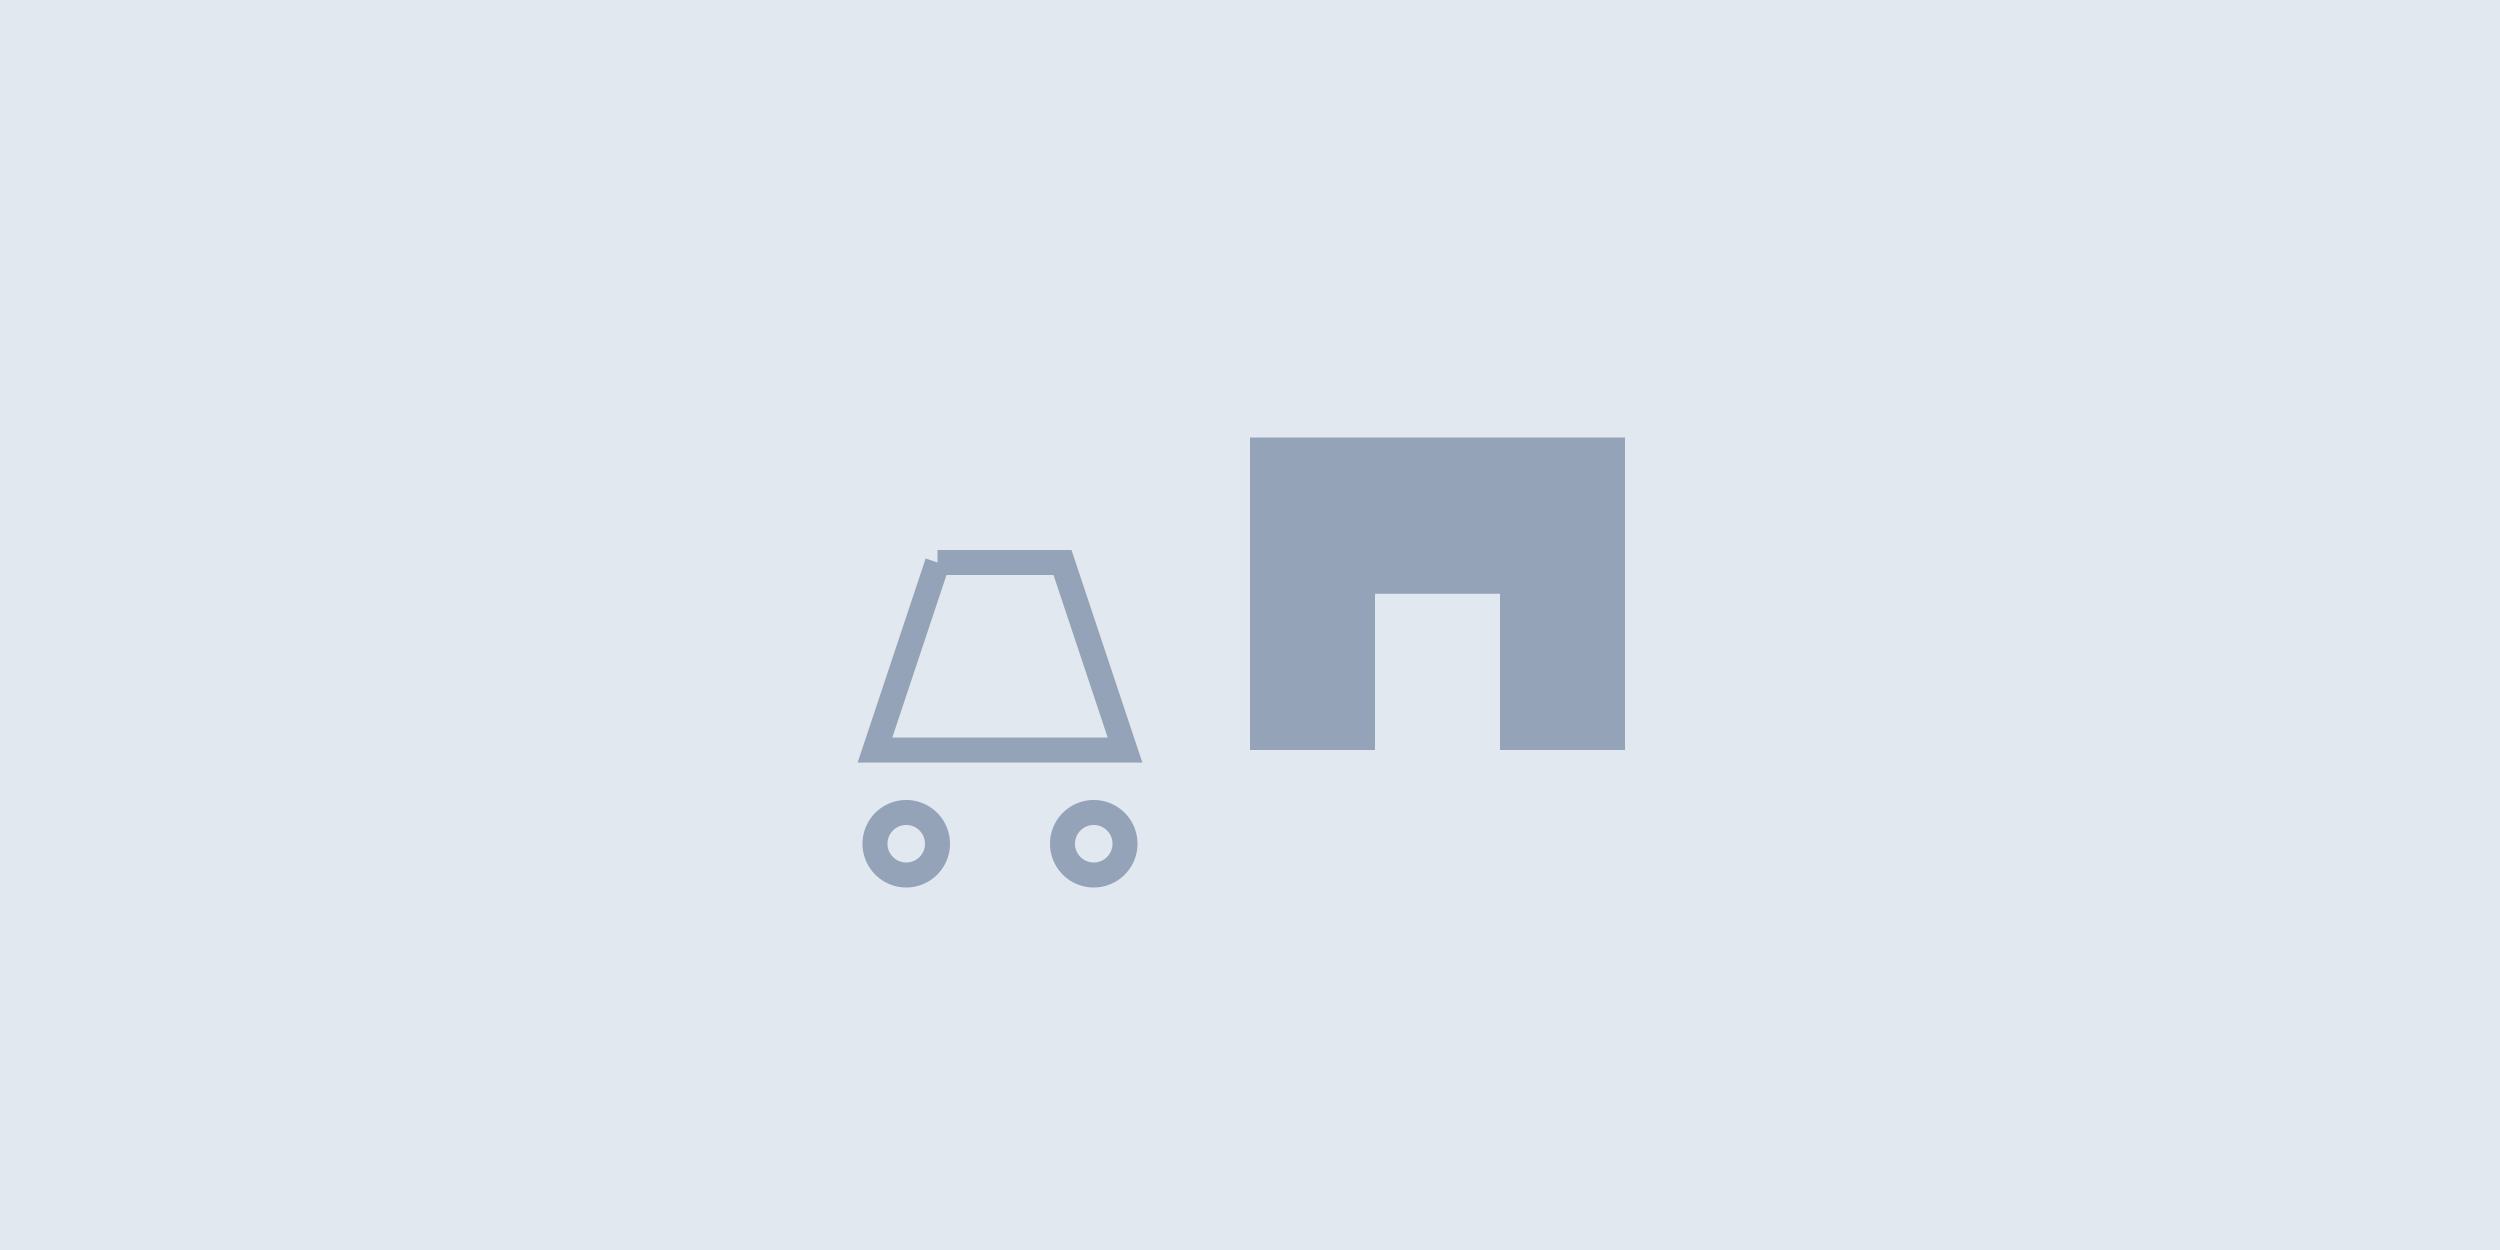 <svg xmlns="http://www.w3.org/2000/svg" width="800" height="400" viewBox="0 0 800 400">
  <rect width="800" height="400" fill="#e2e8f0"/>
  <!-- Shopping Cart Icon -->
  <path d="M300 180 L340 180 L360 240 L280 240 L300 180 M290 260 A10 10 0 1 0 290 280 A10 10 0 1 0 290 260 M350 260 A10 10 0 1 0 350 280 A10 10 0 1 0 350 260" fill="none" stroke="#94a3b8" stroke-width="8"/>
  <!-- Store Front -->
  <rect x="400" y="140" width="120" height="100" fill="#94a3b8"/>
  <rect x="440" y="190" width="40" height="50" fill="#e2e8f0"/>
</svg>